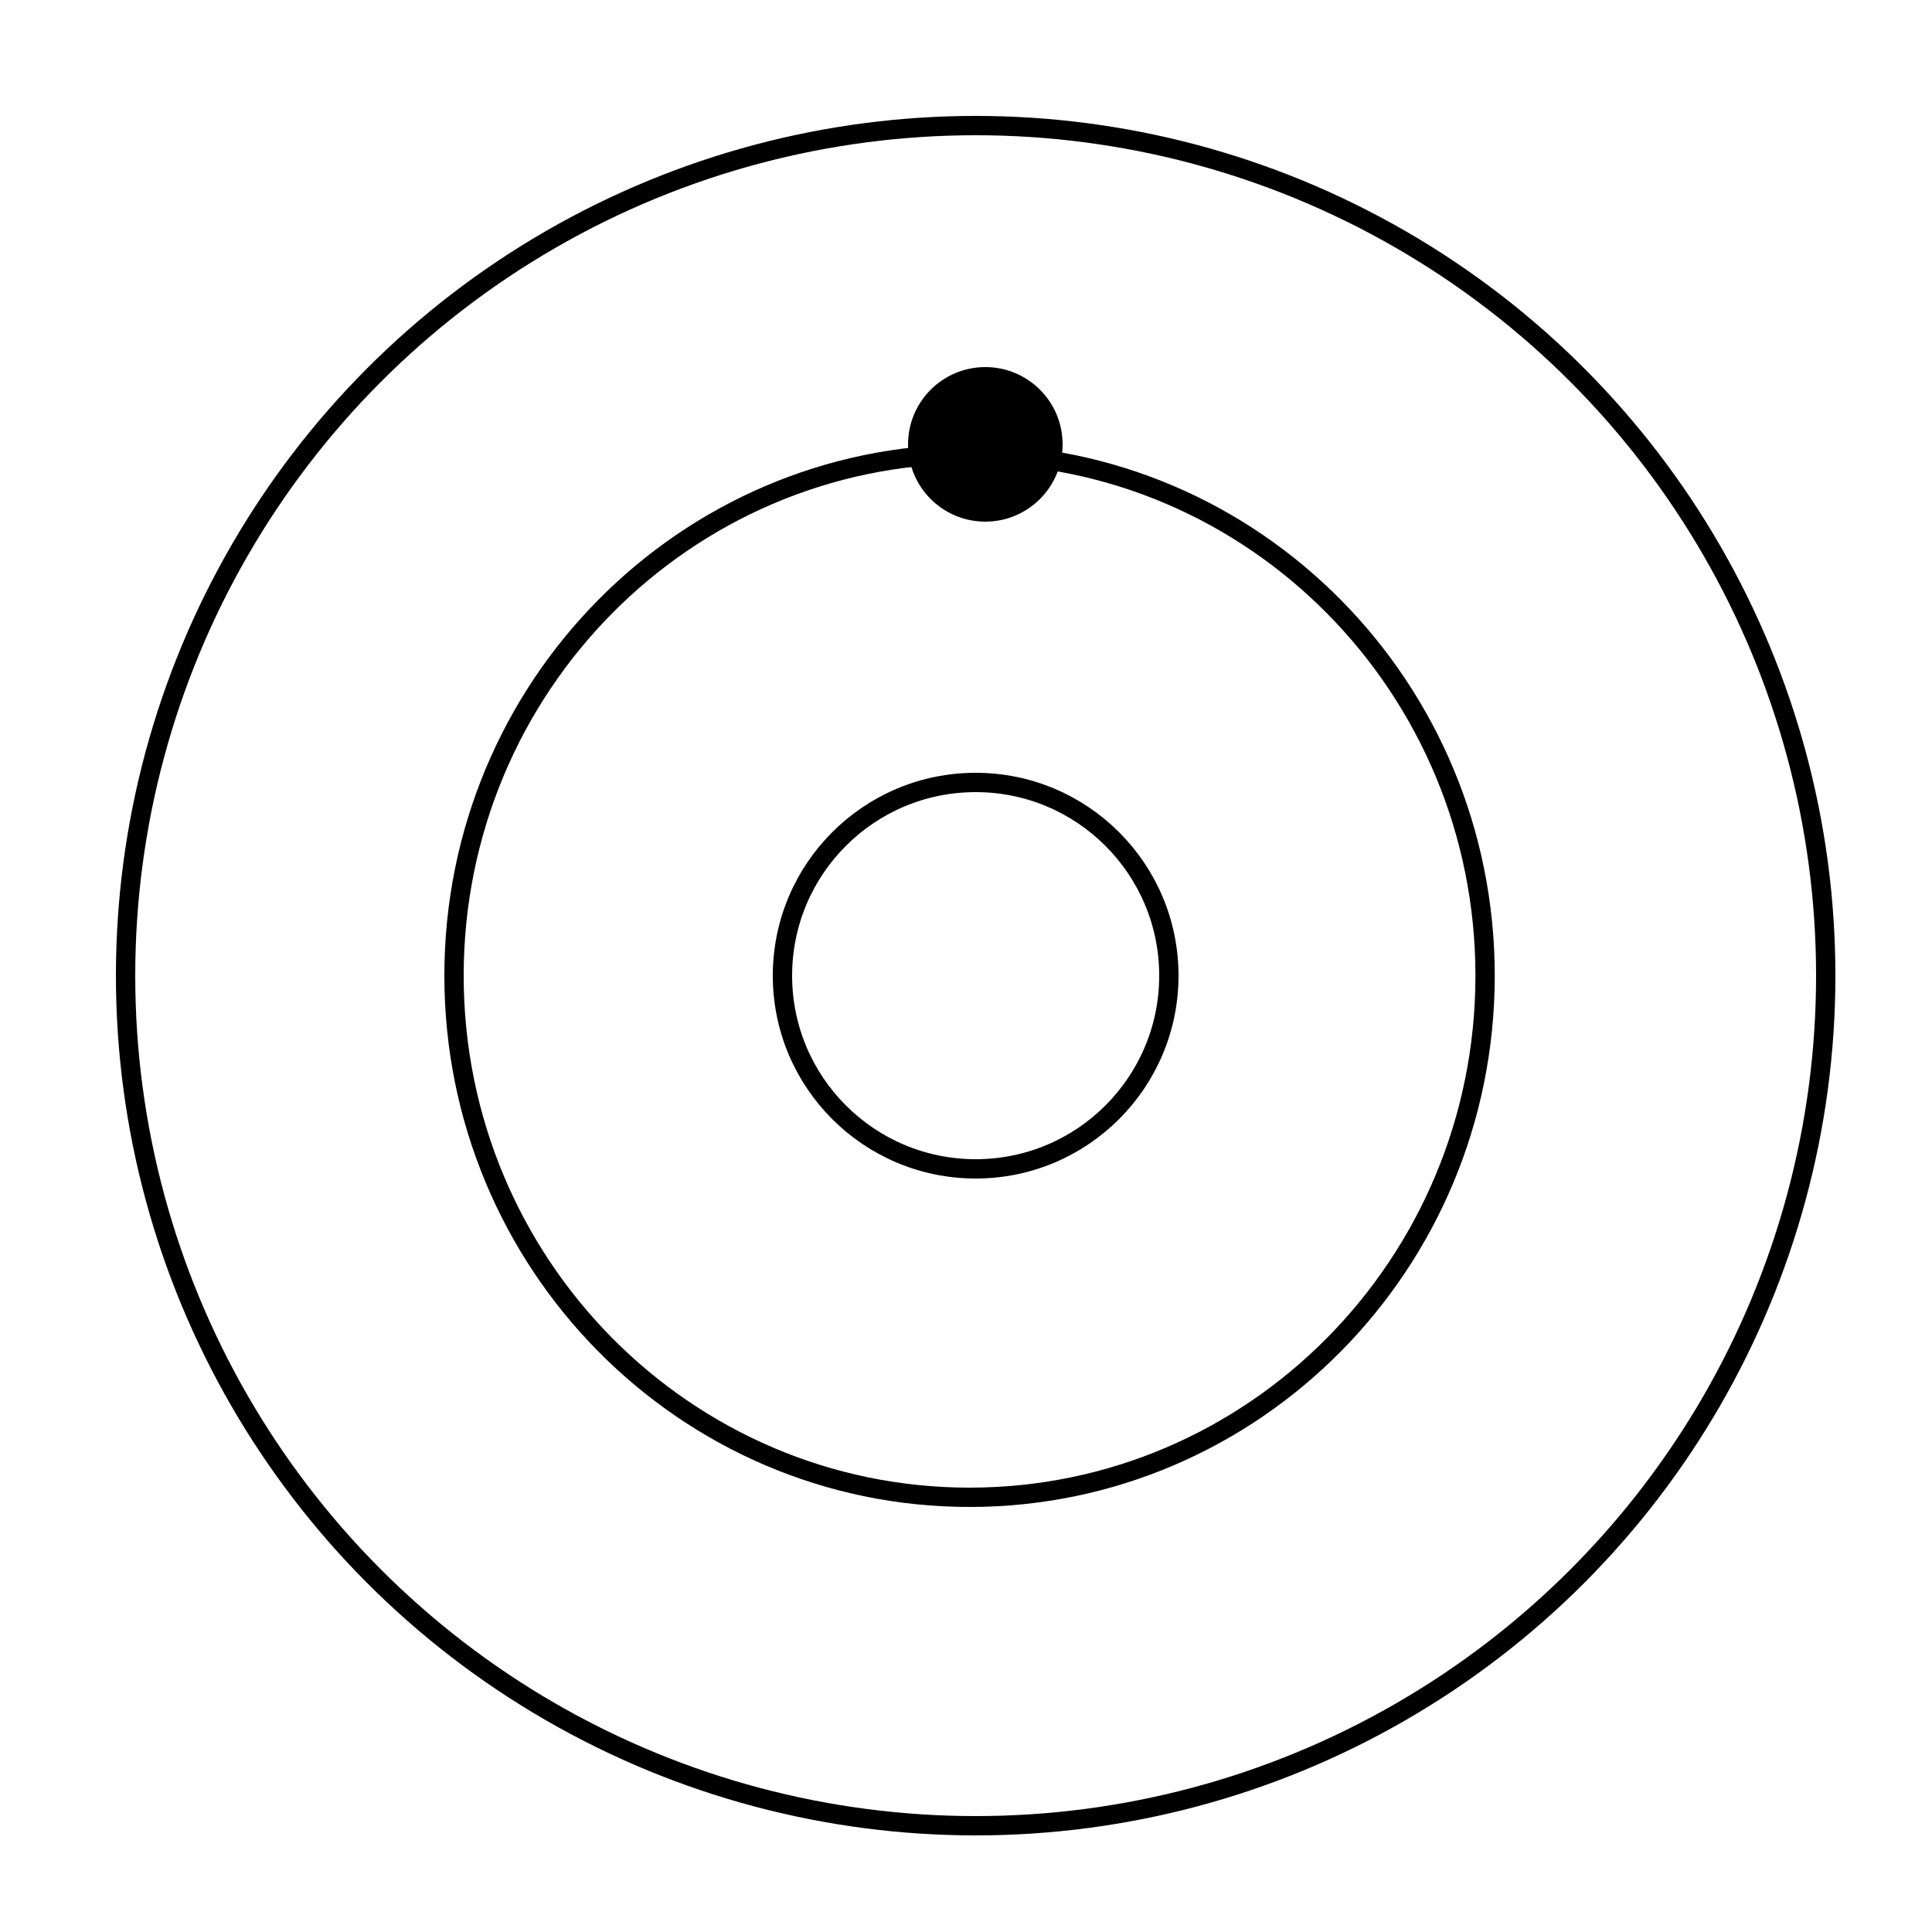 <svg width="100" height="100" viewBox="0 0 100 100" fill="none" xmlns="http://www.w3.org/2000/svg">
<circle cx="50.5" cy="50.5" r="44" stroke="currentColor"/>
<path d="M76.868 50.5C76.868 65.417 64.916 77.5 50.184 77.5C35.452 77.5 23.5 65.417 23.5 50.5C23.5 35.583 35.452 23.5 50.184 23.5C64.916 23.5 76.868 35.583 76.868 50.5Z" stroke="currentColor"/>
<circle cx="50.5" cy="50.5" r="10" stroke="currentColor"/>
<circle cx="51" cy="23" r="4" fill="currentColor"/>
</svg>
